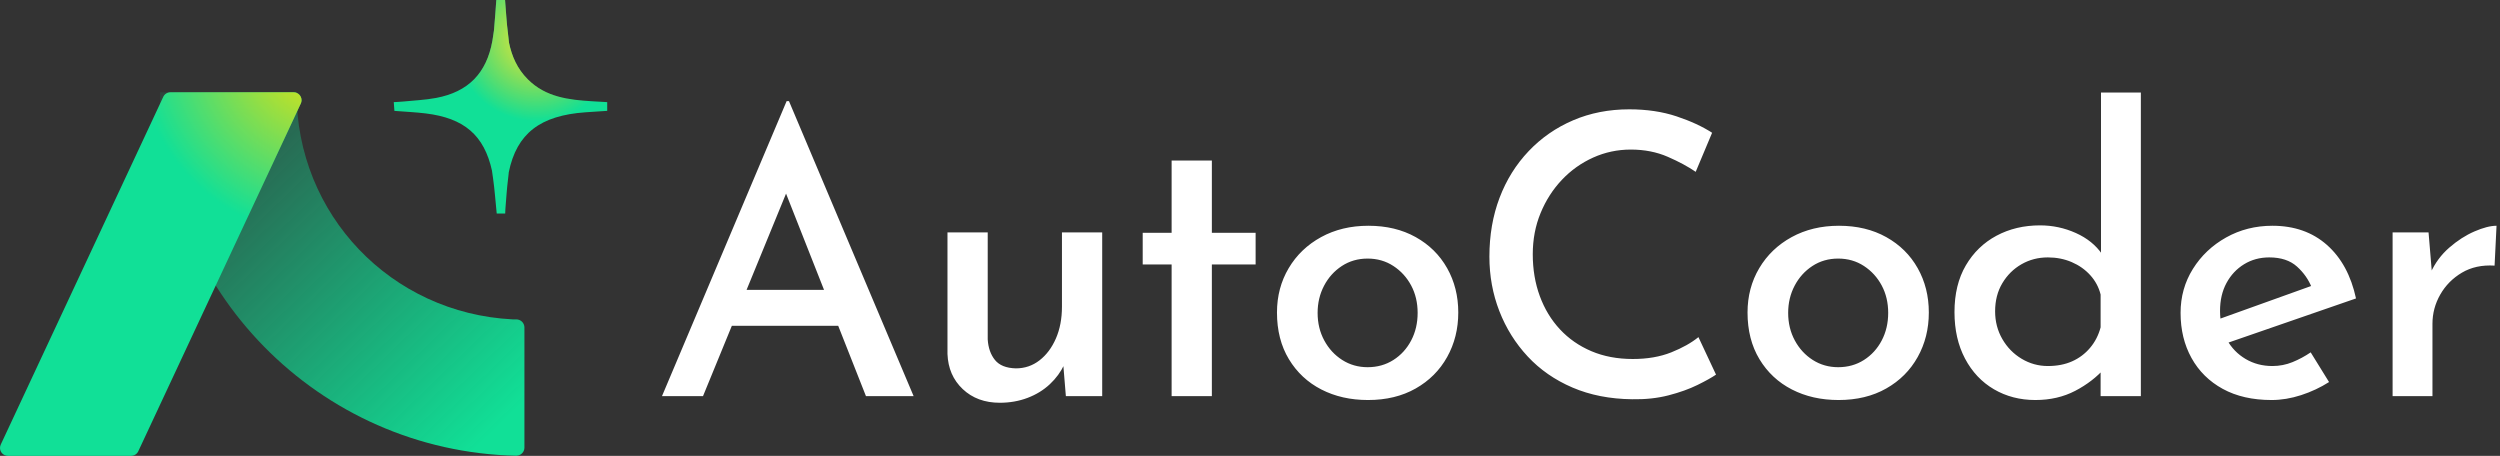 <?xml version="1.0" encoding="UTF-8"?>
<svg width="702px" height="128px" viewBox="0 0 702 128" version="1.1" xmlns="http://www.w3.org/2000/svg" xmlns:xlink="http://www.w3.org/1999/xlink">
    <rect x="0" y="0" width="702" height="128" fill="#333333" stroke="none"/>
    <title>深色背景用-渐变</title>
    <defs>
        <radialGradient cx="66.933%" cy="17.795%" fx="66.933%" fy="17.795%" r="38.925%" gradientTransform="translate(0.669, 0.178), scale(1, 1), rotate(123.593), translate(-0.669, -0.178)" id="radialGradient-1">
            <stop stop-color="#FFEE39" offset="0%"></stop>
            <stop stop-color="#FFCE00" stop-opacity="0" offset="100%"></stop>
        </radialGradient>
        <linearGradient x1="-9.904%" y1="-9.251%" x2="90.532%" y2="94.187%" id="linearGradient-2">
            <stop stop-color="#10E097" stop-opacity="0" offset="0%"></stop>
            <stop stop-color="#11E097" offset="100%"></stop>
        </linearGradient>
        <radialGradient cx="108.287%" cy="-12.379%" fx="108.287%" fy="-12.379%" r="62.725%" gradientTransform="translate(1.083, -0.124), scale(1, 0.829), rotate(129.411), translate(-1.083, 0.124)" id="radialGradient-3">
            <stop stop-color="#FFE900" offset="0%"></stop>
            <stop stop-color="#FFCE00" stop-opacity="0" offset="100%"></stop>
        </radialGradient>
    </defs>
    <g id="品牌手册" stroke="none" stroke-width="1" fill="none" fill-rule="evenodd">
        <g id="画板备份-21" transform="translate(-1089, -206)" fill-rule="nonzero">
            <g id="深色背景用-渐变" transform="translate(1089, 206)">
                <g id="路径备份" transform="translate(110.568, 0)">
                    <g id="path-2-link" transform="translate(-0, 0)" fill="#11E097">
                        <path d="M31.254,0 C31.524,3.182 31.667,6.334 32.078,9.45 C32.184,10.255 32.28,11.118 32.368,12.028 C33.149,15.756 34.627,19.261 37.625,22.261 C42.677,27.317 49.169,28.043 55.767,28.438 L56.549,28.484 L58.895,28.616 L59.935,28.681 L59.935,31.129 L56.884,31.328 C55.871,31.394 54.86,31.461 53.849,31.532 C41.135,32.422 34.524,37.456 32.297,48.366 L32.237,48.985 C32.196,49.388 32.154,49.772 32.11,50.136 L32.077,50.406 C31.738,53.125 31.573,55.867 31.34,58.78 L31.307,59.565 C31.301,59.697 31.295,59.831 31.289,59.965 L28.912,59.965 C28.56,56.609 28.342,53.264 27.868,49.963 L27.744,49.138 C27.686,48.773 27.633,48.374 27.583,47.946 C25.383,37.941 19.746,33.159 8.924,31.844 C6.104,31.501 3.257,31.378 0.185,31.136 L0,28.679 C0.93,28.623 1.684,28.603 2.434,28.527 C5.582,28.209 8.768,28.088 11.867,27.505 C20.903,25.805 26.059,20.588 27.697,11.444 C27.864,10.509 28.003,9.568 28.124,8.622 L28.187,7.931 C28.434,5.342 28.586,2.743 28.792,0 L31.254,0 Z" id="path-2"></path>
                    </g>
                    <g id="path-2-link" style="mix-blend-mode: lighten;" transform="translate(-0, 0)" fill="url(#radialGradient-1)">
                        <path d="M31.254,0 C31.524,3.182 31.667,6.334 32.078,9.45 C32.184,10.255 32.28,11.118 32.368,12.028 C33.149,15.756 34.627,19.261 37.625,22.261 C42.677,27.317 49.169,28.043 55.767,28.438 L56.549,28.484 L58.895,28.616 L59.935,28.681 L59.935,31.129 L56.884,31.328 C55.871,31.394 54.86,31.461 53.849,31.532 C41.135,32.422 34.524,37.456 32.297,48.366 L32.237,48.985 C32.196,49.388 32.154,49.772 32.11,50.136 L32.077,50.406 C31.738,53.125 31.573,55.867 31.34,58.78 L31.307,59.565 C31.301,59.697 31.295,59.831 31.289,59.965 L28.912,59.965 C28.56,56.609 28.342,53.264 27.868,49.963 L27.744,49.138 C27.686,48.773 27.633,48.374 27.583,47.946 C25.383,37.941 19.746,33.159 8.924,31.844 C6.104,31.501 3.257,31.378 0.185,31.136 L0,28.679 C0.93,28.623 1.684,28.603 2.434,28.527 C5.582,28.209 8.768,28.088 11.867,27.505 C20.903,25.805 26.059,20.588 27.697,11.444 C27.864,10.509 28.003,9.568 28.124,8.622 L28.187,7.931 C28.434,5.342 28.586,2.743 28.792,0 L31.254,0 Z" id="path-2"></path>
                    </g>
                </g>
                <path d="M83.265,25.914 C83.265,60.337 109.841,87.939 143.909,89.678 L144.738,89.697 L144.979,89.683 C146.155,89.683 147.122,90.571 147.246,91.71 L147.259,92.011 L147.259,125.685 C147.259,126.857 146.37,127.822 145.228,127.946 L145.166,127.951 C145.098,127.968 145.033,127.975 144.972,127.975 C89.521,126.762 44.943,81.532 44.943,25.914 L83.265,25.914 Z" id="路径" fill="url(#linearGradient-2)"></path>
                <g id="路径" transform="translate(0, 25.914)">
                    <g id="path-5-link" fill="#11E097">
                        <path d="M84.465,3.157 L38.828,100.805 C38.463,101.587 37.677,102.086 36.812,102.086 L2.224,102.086 C0.996,102.086 0,101.093 0,99.867 C0,99.543 0.071,99.223 0.208,98.929 L45.845,1.281 C46.21,0.5 46.996,3.55271368e-15 47.861,3.55271368e-15 L82.449,3.55271368e-15 C83.677,3.55271368e-15 84.673,0.994 84.673,2.219 C84.673,2.462 84.633,2.703 84.555,2.932 L84.465,3.157 Z" id="path-5"></path>
                    </g>
                    <g id="path-5-link" style="mix-blend-mode: screen;" fill="url(#radialGradient-3)">
                        <path d="M84.465,3.157 L38.828,100.805 C38.463,101.587 37.677,102.086 36.812,102.086 L2.224,102.086 C0.996,102.086 0,101.093 0,99.867 C0,99.543 0.071,99.223 0.208,98.929 L45.845,1.281 C46.21,0.5 46.996,3.55271368e-15 47.861,3.55271368e-15 L82.449,3.55271368e-15 C83.677,3.55271368e-15 84.673,0.994 84.673,2.219 C84.673,2.462 84.633,2.703 84.555,2.932 L84.465,3.157 Z" id="path-5"></path>
                    </g>
                </g>
                <path d="M185.887,111.229 L220.886,28.395 L221.544,28.395 L256.543,111.229 L243.158,111.229 L217.704,46.717 L226.152,41.121 L197.407,111.229 L185.887,111.229 Z M207.171,81.387 L235.478,81.387 L239.537,91.48 L203.661,91.48 L207.171,81.387 Z M280.752,113.094 C276.51,113.094 273.036,111.814 270.33,109.254 C267.623,106.694 266.197,103.403 266.051,99.38 L266.051,65.259 L277.351,65.259 L277.351,95.32 C277.498,97.661 278.174,99.581 279.381,101.08 C280.588,102.58 282.544,103.366 285.251,103.439 C287.738,103.439 289.95,102.689 291.888,101.19 C293.827,99.691 295.363,97.643 296.496,95.046 C297.63,92.449 298.197,89.469 298.197,86.104 L298.197,65.259 L309.498,65.259 L309.498,111.229 L299.294,111.229 L298.416,100.587 L298.855,102.342 C297.904,104.39 296.551,106.237 294.796,107.883 C293.04,109.528 290.956,110.808 288.542,111.723 C286.128,112.637 283.532,113.094 280.752,113.094 Z M328.99,45.071 L340.29,45.071 L340.29,65.368 L352.578,65.368 L352.578,74.255 L340.29,74.255 L340.29,111.229 L328.99,111.229 L328.99,74.255 L320.871,74.255 L320.871,65.368 L328.99,65.368 L328.99,45.071 Z M358.575,87.75 C358.575,83.142 359.672,78.991 361.867,75.297 C364.061,71.604 367.096,68.696 370.973,66.575 C374.85,64.454 379.275,63.393 384.248,63.393 C389.295,63.393 393.72,64.454 397.524,66.575 C401.327,68.696 404.271,71.604 406.356,75.297 C408.44,78.991 409.483,83.142 409.483,87.75 C409.483,92.358 408.44,96.527 406.356,100.257 C404.271,103.988 401.327,106.932 397.524,109.089 C393.72,111.247 389.259,112.326 384.139,112.326 C379.238,112.326 374.868,111.339 371.028,109.364 C367.188,107.389 364.152,104.555 361.922,100.861 C359.691,97.167 358.575,92.797 358.575,87.75 Z M369.986,87.86 C369.986,90.712 370.607,93.291 371.851,95.595 C373.094,97.899 374.776,99.727 376.898,101.08 C379.019,102.433 381.396,103.11 384.029,103.11 C386.735,103.11 389.149,102.433 391.27,101.08 C393.391,99.727 395.055,97.899 396.262,95.595 C397.469,93.291 398.072,90.712 398.072,87.86 C398.072,85.007 397.469,82.447 396.262,80.18 C395.055,77.912 393.391,76.084 391.27,74.694 C389.149,73.304 386.735,72.609 384.029,72.609 C381.323,72.609 378.909,73.304 376.788,74.694 C374.667,76.084 373.003,77.931 371.796,80.235 C370.589,82.539 369.986,85.08 369.986,87.86 Z M481.857,105.195 C480.687,105.999 478.949,106.968 476.645,108.102 C474.341,109.236 471.635,110.205 468.527,111.009 C465.418,111.814 461.999,112.18 458.268,112.107 C452.051,112.033 446.474,110.936 441.537,108.815 C436.6,106.694 432.412,103.787 428.975,100.093 C425.537,96.399 422.885,92.157 421.02,87.366 C419.155,82.575 418.223,77.473 418.223,72.061 C418.223,66.063 419.173,60.559 421.075,55.549 C422.977,50.539 425.701,46.168 429.249,42.438 C432.796,38.708 436.965,35.819 441.756,33.771 C446.547,31.723 451.795,30.699 457.5,30.699 C462.401,30.699 466.826,31.357 470.776,32.673 C474.725,33.99 478.053,35.526 480.76,37.281 L476.152,48.253 C474.031,46.79 471.416,45.382 468.307,44.029 C465.199,42.676 461.743,41.999 457.939,41.999 C454.209,41.999 450.68,42.749 447.352,44.248 C444.024,45.748 441.098,47.832 438.575,50.502 C436.051,53.172 434.058,56.28 432.595,59.828 C431.132,63.375 430.401,67.233 430.401,71.403 C430.401,75.645 431.059,79.558 432.376,83.142 C433.692,86.726 435.576,89.835 438.026,92.468 C440.476,95.101 443.42,97.149 446.858,98.612 C450.296,100.075 454.172,100.806 458.488,100.806 C462.584,100.806 466.186,100.184 469.295,98.941 C472.403,97.697 474.945,96.271 476.92,94.662 L481.857,105.195 Z M490.707,87.75 C490.707,83.142 491.804,78.991 493.998,75.297 C496.192,71.604 499.228,68.696 503.104,66.575 C506.981,64.454 511.406,63.393 516.38,63.393 C521.427,63.393 525.852,64.454 529.655,66.575 C533.459,68.696 536.403,71.604 538.487,75.297 C540.572,78.991 541.614,83.142 541.614,87.75 C541.614,92.358 540.572,96.527 538.487,100.257 C536.403,103.988 533.459,106.932 529.655,109.089 C525.852,111.247 521.39,112.326 516.27,112.326 C511.369,112.326 506.999,111.339 503.159,109.364 C499.319,107.389 496.284,104.555 494.053,100.861 C491.822,97.167 490.707,92.797 490.707,87.75 Z M502.117,87.86 C502.117,90.712 502.739,93.291 503.982,95.595 C505.225,97.899 506.908,99.727 509.029,101.08 C511.15,102.433 513.527,103.11 516.16,103.11 C518.867,103.11 521.28,102.433 523.401,101.08 C525.523,99.727 527.187,97.899 528.393,95.595 C529.6,93.291 530.204,90.712 530.204,87.86 C530.204,85.007 529.6,82.447 528.393,80.18 C527.187,77.912 525.523,76.084 523.401,74.694 C521.28,73.304 518.867,72.609 516.16,72.609 C513.454,72.609 511.04,73.304 508.919,74.694 C506.798,76.084 505.134,77.931 503.927,80.235 C502.72,82.539 502.117,85.08 502.117,87.86 Z M571.529,112.326 C567.213,112.326 563.337,111.32 559.899,109.309 C556.461,107.297 553.755,104.427 551.78,100.696 C549.805,96.966 548.818,92.614 548.818,87.64 C548.818,82.52 549.879,78.15 552,74.529 C554.121,70.909 556.992,68.129 560.612,66.191 C564.233,64.253 568.311,63.284 572.845,63.284 C576.356,63.284 579.703,63.997 582.884,65.423 C586.066,66.849 588.535,68.843 590.29,71.403 L589.961,75.243 L589.961,25.981 L601.152,25.981 L601.152,111.229 L589.851,111.229 L589.851,100.367 L591.058,103.329 C588.791,105.889 586.011,108.029 582.72,109.748 C579.428,111.467 575.698,112.326 571.529,112.326 Z M575.04,102.781 C577.6,102.781 579.867,102.342 581.842,101.464 C583.817,100.587 585.499,99.325 586.889,97.679 C588.279,96.033 589.266,94.113 589.851,91.919 L589.851,82.703 C589.339,80.655 588.37,78.845 586.944,77.272 C585.517,75.7 583.78,74.475 581.732,73.597 C579.684,72.719 577.453,72.28 575.04,72.28 C572.333,72.28 569.865,72.92 567.634,74.2 C565.403,75.48 563.611,77.254 562.258,79.521 C560.905,81.789 560.228,84.422 560.228,87.421 C560.228,90.273 560.905,92.87 562.258,95.211 C563.611,97.551 565.421,99.398 567.689,100.751 C569.956,102.104 572.407,102.781 575.04,102.781 Z M637.869,112.326 C632.529,112.326 627.958,111.284 624.154,109.199 C620.351,107.115 617.425,104.225 615.377,100.532 C613.329,96.838 612.305,92.614 612.305,87.86 C612.305,83.325 613.457,79.211 615.761,75.517 C618.065,71.823 621.174,68.879 625.087,66.685 C629,64.491 633.334,63.393 638.088,63.393 C644.232,63.393 649.334,65.185 653.393,68.769 C657.453,72.353 660.177,77.364 661.567,83.8 L624.154,96.747 L621.521,90.164 L651.473,79.412 L649.169,80.838 C648.292,78.571 646.902,76.577 645,74.859 C643.098,73.14 640.502,72.28 637.21,72.28 C634.577,72.28 632.218,72.92 630.134,74.2 C628.049,75.48 626.404,77.236 625.197,79.467 C623.99,81.697 623.386,84.312 623.386,87.311 C623.386,90.383 624.026,93.071 625.306,95.375 C626.586,97.679 628.342,99.489 630.573,100.806 C632.804,102.123 635.309,102.781 638.088,102.781 C640.063,102.781 641.946,102.415 643.738,101.684 C645.53,100.952 647.231,100.038 648.84,98.941 L653.997,107.279 C651.583,108.815 648.968,110.04 646.152,110.955 C643.336,111.869 640.575,112.326 637.869,112.326 Z M681.937,65.259 L683.034,78.424 L682.485,76.669 C683.729,73.889 685.484,71.512 687.752,69.537 C690.019,67.563 692.378,66.045 694.828,64.984 C697.278,63.924 699.345,63.393 701.027,63.393 L700.478,74.584 C696.968,74.365 693.914,75.023 691.317,76.559 C688.721,78.095 686.691,80.143 685.228,82.703 C683.765,85.263 683.034,88.006 683.034,90.932 L683.034,111.229 L671.843,111.229 L671.843,65.259 L681.937,65.259 Z" id="形状" fill="#FFFFFF"></path>
            </g>
        </g>
    </g>
</svg>